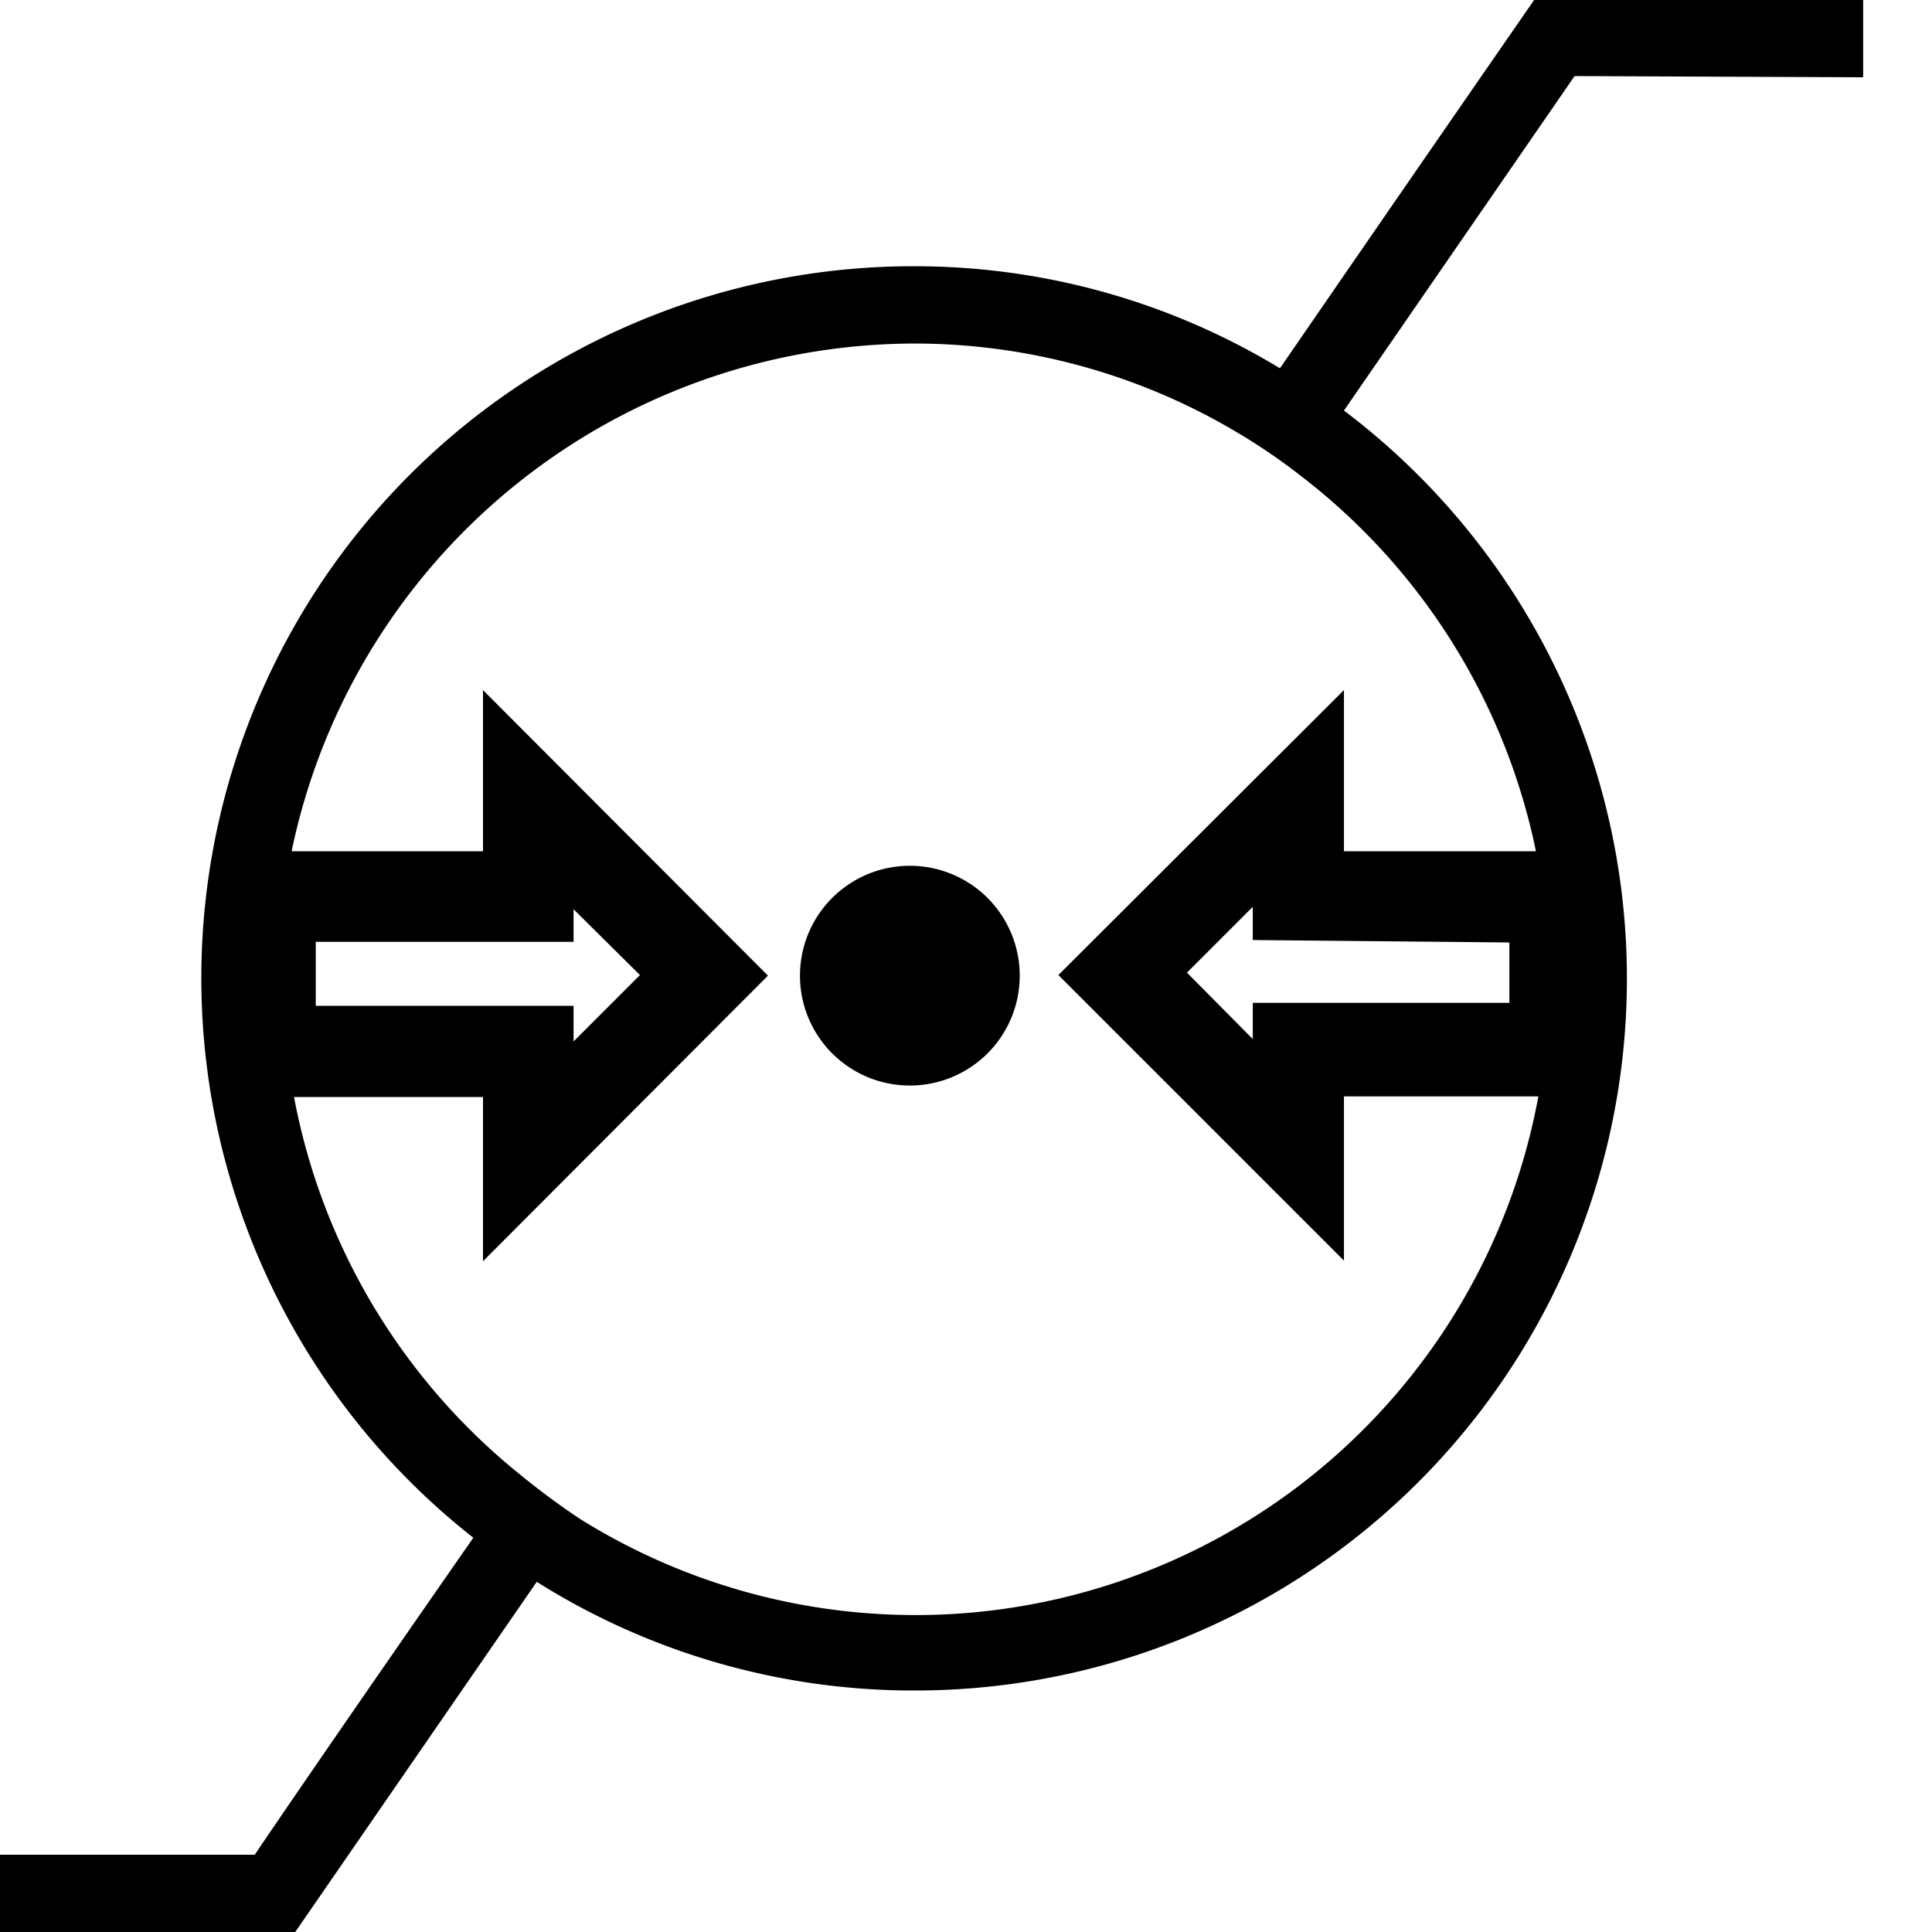 <svg id="ico-limitation-atmostphericpressure-iso-32" xmlns="http://www.w3.org/2000/svg" width="32" height="32" viewBox="0 0 32 32"><path d="M30.86,1.28V0H25.41S23.67,2.51,21.2,6.1a11.66,11.66,0,0,0-6-1.69A11.79,11.79,0,0,0,7.84,25.47c-2.09,3-3.53,5.11-3.62,5.25H0V32H4.89l4-5.8A11.71,11.71,0,0,0,15.15,28a11.79,11.79,0,0,0,7.11-21.2l3.82-5.54ZM25.44,14.1H22.26V11.43l-4.73,4.72,4.73,4.73V18.16h3.22a10.49,10.49,0,0,1-15.87,7,12.45,12.45,0,0,1-1-.74,10.52,10.52,0,0,1-3.74-6.25H8v2.72l4.72-4.73L8,11.43V14.1H4.83A10.56,10.56,0,0,1,15.15,5.69a10.45,10.45,0,0,1,5.32,1.46,9.86,9.86,0,0,1,1.06.72A10.5,10.5,0,0,1,25.44,14.1ZM25,15.61v1H20.75v.6l-1.09-1.1,1.09-1.09v.55ZM5.23,16.66V15.6H9.5v-.54l1.1,1.09-1.1,1.1v-.59Zm11.66-.51a1.82,1.82,0,1,1-1.82-1.81A1.82,1.82,0,0,1,16.89,16.15Z"/></svg>